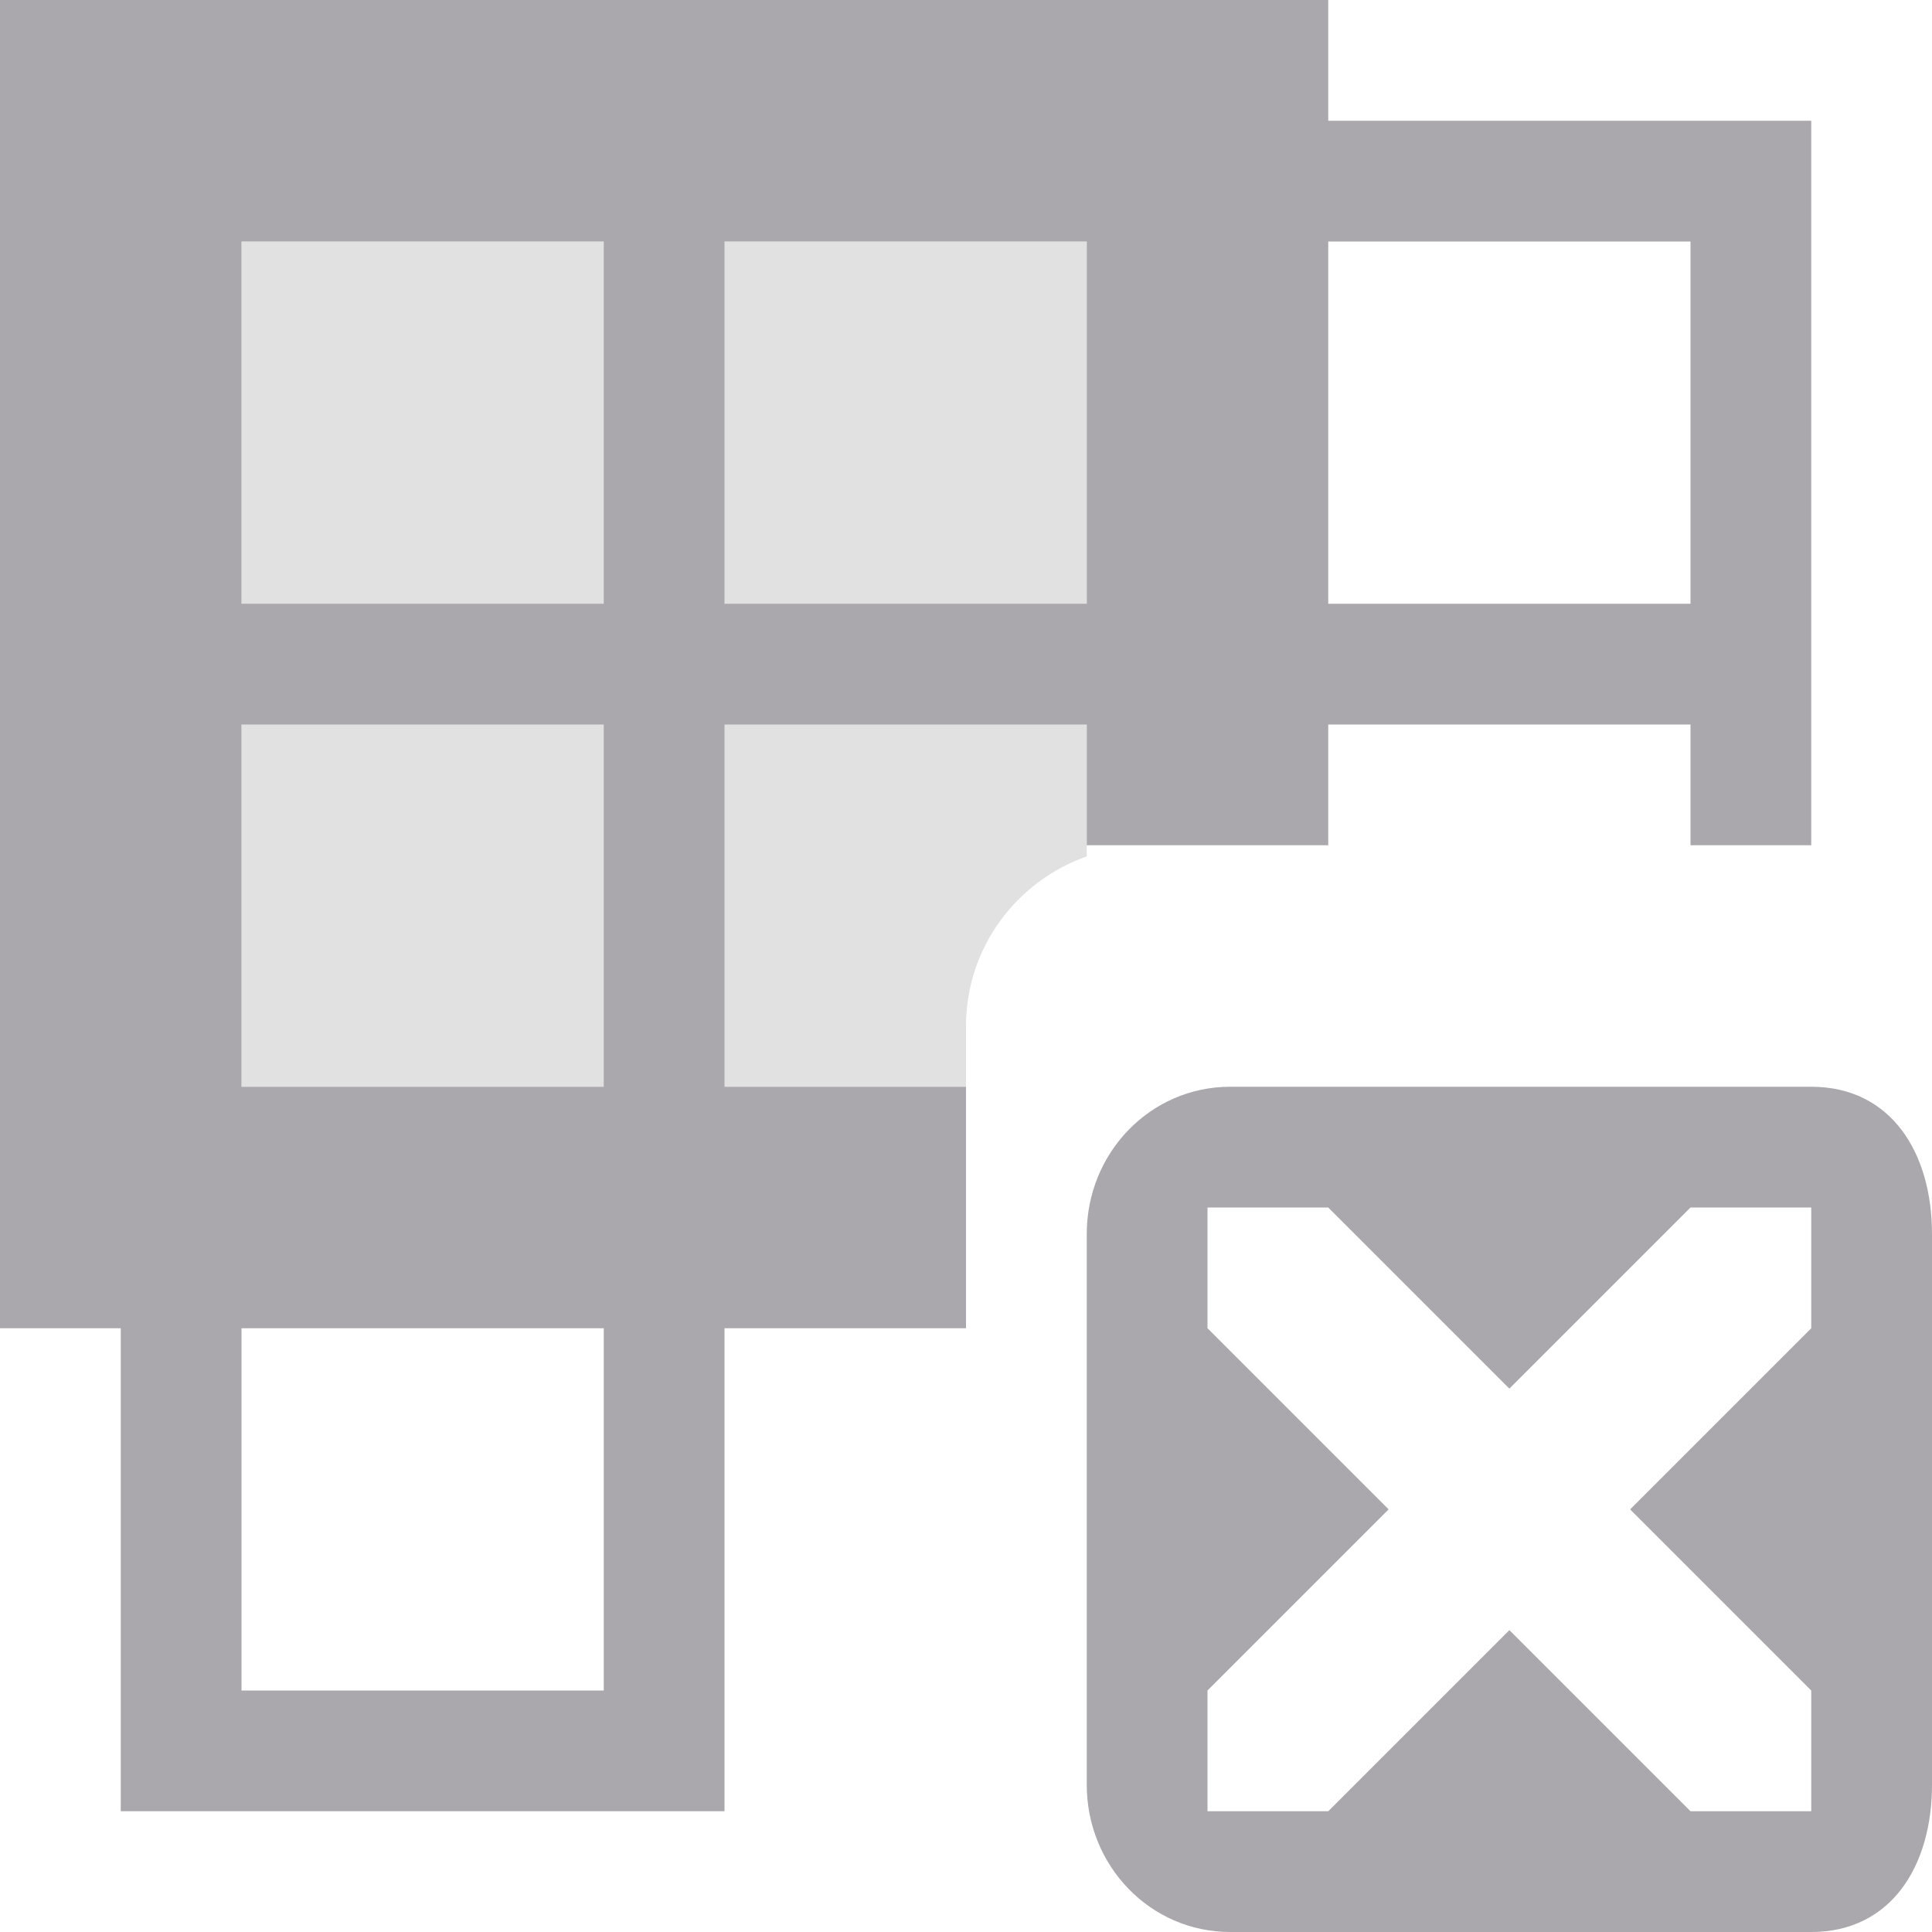 <svg viewBox="0 0 16 16" xmlns="http://www.w3.org/2000/svg"><g fill="#aaa8ac"><path d="m0 0v11h1v4h5v-4h2v-2h-2v-3h3v1h2v-1h3v1h1v-6h-4v-1zm2 2h3v3h-3zm4 0h3v3h-3zm5 0h3v3h-3zm-9 4h3v3h-3zm8.188 3c-.663 0-1.188.549-1.188 1.219v4.562c0 .67.525 1.219 1.188 1.219h4.812c.663 0 1-.549 1-1.219v-4.562c0-.67-.337-1.219-1-1.219zm-.188 1h1l1.5 1.5 1.5-1.5h1v1l-1.5 1.5 1.5 1.5v1h-1l-1.5-1.5-1.5 1.5h-1v-1l1.5-1.5-1.5-1.5zm-8 1h3v3h-3z"/><path d="m2 2v7h6v-.5c0-.654.418-1.202 1-1.408v-5.092z" opacity=".35"/></g></svg>